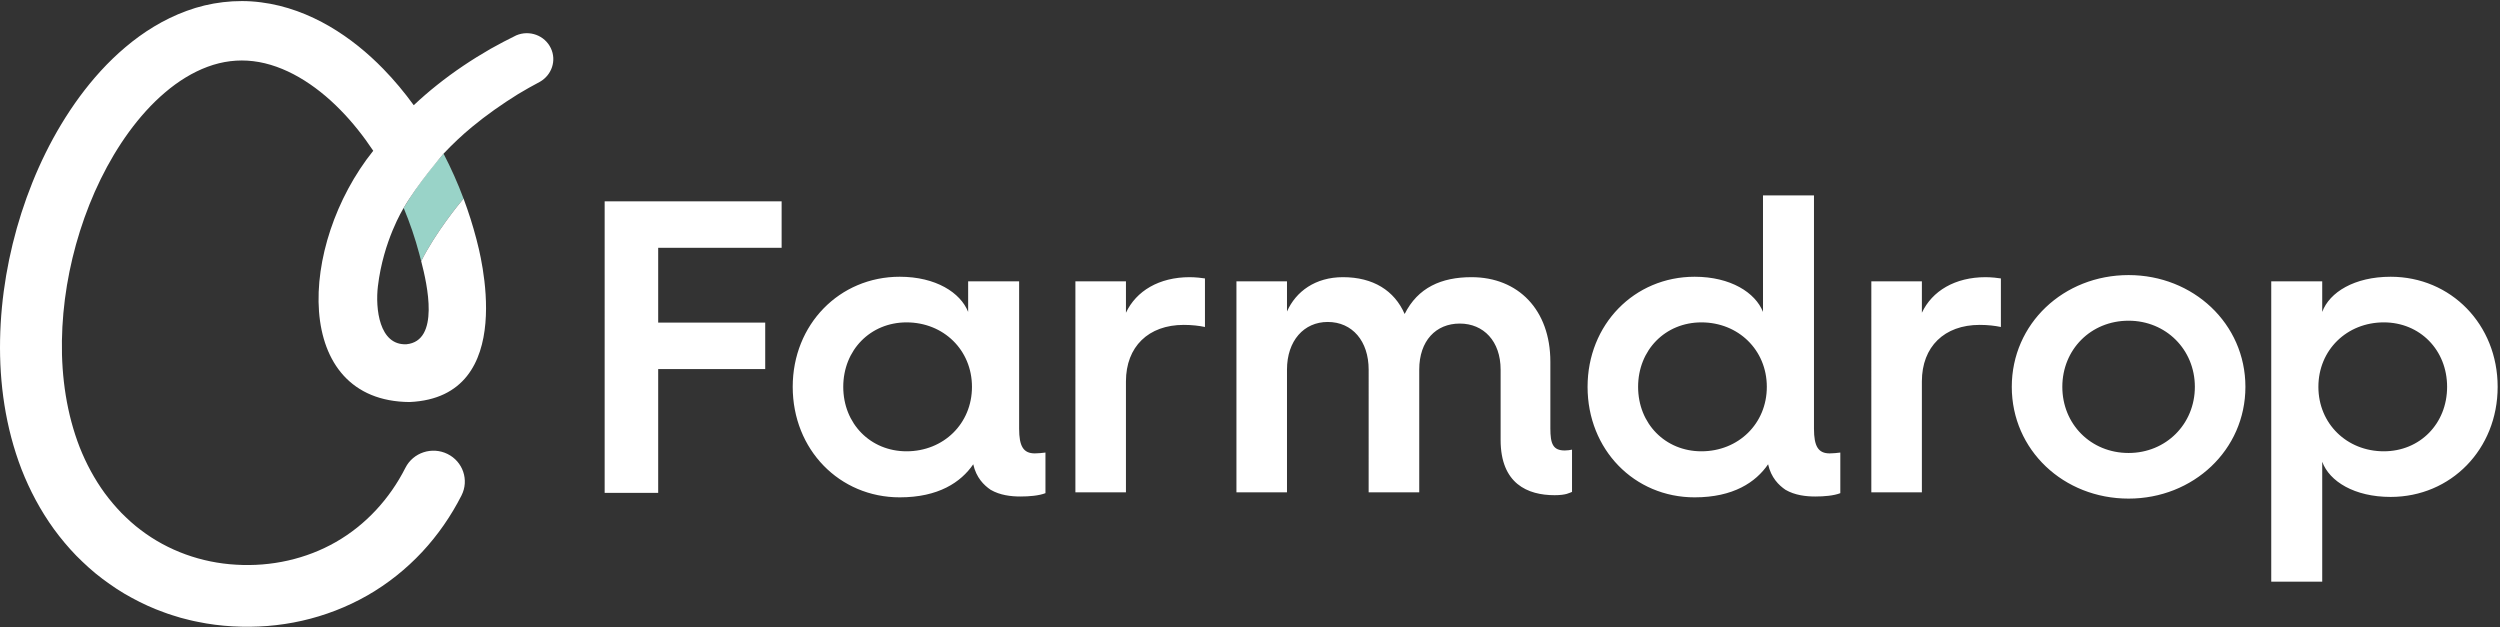 <svg xmlns="http://www.w3.org/2000/svg" viewBox="0 0 1056 265">
    <rect x="0" y="0" width="1056" height="265" fill="#333333" stroke="none"/>
    <g>
        <path d="M187.363 64.912c-.52.583-10.088 11.355-16.855 22.926 2.626 6.297 4.846 12.768 6.581 19.346.188.734.48 1.809.824 3.134 6.154-12.192 15.824-23.971 17.892-26.434-2.427-6.474-5.241-12.81-8.443-18.972"
              fill="#99D3C8"></path>
    </g>
    <g fill="#FFF" fill-rule="evenodd">
        <path d="M1009.793 116.9c25.479 0 45.215 20.157 45.215 46.502 0 26.345-19.736 46.501-45.215 46.501-15.252 0-25.838-6.541-28.889-14.852v50.646h-21.532V118.846h21.532v12.908c3.051-8.31 13.637-14.853 28.889-14.853zm-110.674-.707c27.273 0 49.343 20.511 49.343 47.21 0 26.699-22.07 47.208-49.343 47.208-27.452 0-49.344-20.51-49.344-47.208 0-26.699 21.892-47.21 49.344-47.21zm-519.061.707c15.251 0 25.658 6.72 28.886 14.853v-12.909h21.533v62.238c0 7.426 1.795 10.432 6.64 10.432 1.254 0 3.228-.176 4.485-.354v17.152c-2.692 1.059-6.818 1.414-10.587 1.414-3.947 0-8.612-.532-12.56-2.83-2.87-1.945-6.1-5.127-7.356-10.785-5.204 7.603-14.712 13.969-31.041 13.969-25.479 0-45.217-20.157-45.217-46.678 0-26.346 19.739-46.502 45.217-46.502zm386.164-34.358v98.541c0 7.426 1.795 10.432 6.641 10.432 1.254 0 3.228-.176 4.484-.354v17.152c-2.691 1.059-6.817 1.414-10.586 1.414-3.947 0-8.613-.532-12.56-2.83-2.87-1.945-6.1-5.127-7.357-10.785-5.203 7.603-14.712 13.969-31.04 13.969-25.48 0-45.217-20.157-45.217-46.678 0-26.346 19.738-46.502 45.217-46.502 15.251 0 25.658 6.72 28.886 14.853V82.543h21.532zM621.559 117.077c19.736 0 33.314 13.792 33.314 35.717v28.114c0 6.541 1.076 9.371 6.1 9.371 1.077 0 2.333-.178 3.049-.355v17.859c-1.077.353-2.347 1.384-7.37 1.384-11.304 0-22.79-4.774-22.79-23.339v-29.705c0-12.023-7.211-19.452-17.26-19.452s-17.113 7.252-17.113 19.452v51.836h-21.37V156.123c0-12.023-6.885-20.126-17.291-20.126-10.048 0-17.204 7.927-17.204 20.126v51.836h-21.353V118.846h21.353v12.731c3.768-8.488 11.985-14.5 23.647-14.5 12.739 0 21.749 5.659 26.054 15.56 5.562-11.139 15.493-15.56 28.233-15.56zM330.159 85.041v19.618h-52.14v31.608h45.209v19.618h-45.209v52.296h-22.613V85.041h74.753zm172.356 32.036c2.334 0 5.564.355 6.46.532v20.511c-2.512-.532-5.561-.886-8.971-.886-14.892 0-24.403 9.195-24.403 23.871v46.855h-21.353V118.846h21.353v13.261c4.307-9.194 13.995-15.03 26.914-15.03zm336.202 0c2.333 0 5.564.355 6.46.532v20.511c-2.512-.532-5.562-.886-8.972-.886-14.891 0-24.402 9.195-24.402 23.871v46.855h-21.353V118.846h21.353v13.261c4.307-9.194 13.995-15.03 26.914-15.03zm60.402 18.39c-15.969 0-27.992 12.2-27.992 27.936 0 15.736 12.023 27.936 27.992 27.936 15.789 0 27.991-12.201 27.991-27.936 0-15.737-12.202-27.936-27.991-27.936zm-516.191.707c-15.251 0-26.735 11.669-26.735 27.229 0 15.559 11.483 27.228 26.735 27.228 15.61 0 27.632-11.669 27.632-27.228 0-15.56-12.022-27.229-27.632-27.229zm335.746 0c-15.252 0-26.736 11.669-26.736 27.229 0 15.559 11.483 27.228 26.736 27.228 15.609 0 27.632-11.669 27.632-27.228 0-15.56-12.023-27.229-27.632-27.229zm288.249-.001c-15.612 0-27.632 11.669-27.632 27.229 0 15.559 12.021 27.228 27.632 27.228 15.252 0 26.736-11.669 26.736-27.228 0-15.56-11.483-27.229-26.736-27.229z"
              fill="#FFF" class="css-0"></path>
        <path d="M232.675 20.354c-2.581-5.435-9.056-7.773-14.606-5.42-3.649 1.803-7.273 3.667-10.833 5.683-7.871 4.521-15.486 9.599-22.665 15.33-3.372 2.681-6.645 5.521-9.807 8.494-3.897-5.359-8.157-10.511-12.879-15.345-6.607-6.771-14.11-12.957-22.709-17.977-8.576-4.993-18.379-8.809-28.955-10.14C99.656-.402 88.571.989 78.824 4.604c-9.803 3.588-18.426 9.044-25.85 15.328-7.465 6.287-13.802 13.425-19.357 20.942-11.056 15.096-18.991 31.754-24.564 49.039C3.521 107.215.38 125.242.029 143.527c-.337 18.231 2.235 36.957 9.068 54.723 3.458 8.845 8.005 17.408 13.704 25.278 2.868 3.923 6.009 7.672 9.418 11.197 3.466 3.468 7.086 6.822 11.052 9.769 3.944 2.964 8.068 5.725 12.447 8.055 4.347 2.369 8.872 4.447 13.543 6.104 2.311.899 4.705 1.56 7.067 2.3 2.401.602 4.786 1.278 7.222 1.716 4.841 1.021 9.759 1.613 14.67 1.902 9.82.558 19.691-.174 29.349-2.365 9.641-2.179 19.003-5.779 27.61-10.692 8.597-4.924 16.413-11.163 23.11-18.34 6.701-7.176 12.273-15.282 16.636-23.864l.017-.038.013-.027c3.265-6.453.598-14.29-5.948-17.505-6.551-3.215-14.504-.589-17.765 5.864-6.644 13.142-16.807 24.165-29.362 31.341-12.529 7.187-27.366 10.482-42.113 9.582-14.67-.81-28.84-5.899-40.331-14.677-2.915-2.143-5.56-4.632-8.133-7.182-2.516-2.617-4.875-5.395-7.047-8.335-4.31-5.909-7.84-12.459-10.593-19.402-5.427-13.951-7.747-29.386-7.508-44.996.226-15.607 2.885-31.336 7.637-46.361 4.756-15.006 11.632-29.411 20.682-41.847 4.53-6.187 9.603-11.889 15.204-16.633 5.577-4.773 11.696-8.552 18.021-10.894 6.346-2.352 12.815-3.145 19.32-2.353 6.516.787 13.089 3.204 19.307 6.794 6.221 3.592 12.084 8.314 17.401 13.734 5.137 5.214 9.778 11.074 13.931 17.309-31.948 39.913-34.255 105.769 15.354 106.133 46.523-2.076 29.477-63.985 28.238-68.764-1.517-5.815-3.334-11.546-5.445-17.172-2.067 2.464-11.738 14.244-17.892 26.434 2.564 9.876 7.962 33.714-6.243 35.097-11.495.52-13.17-15.084-12.038-24.536 2.3-19.214 10.632-32.603 10.876-33.039 5.82-10.065 16.854-22.929 16.854-22.929 3.739-3.979 7.748-7.757 12.008-11.285 6.094-5.038 12.646-9.634 19.483-13.885 3.008-1.826 6.106-3.536 9.23-5.205 4.974-2.851 7.077-8.949 4.594-14.181"
              fill="#FFF"></path>
    </g>
</svg>
